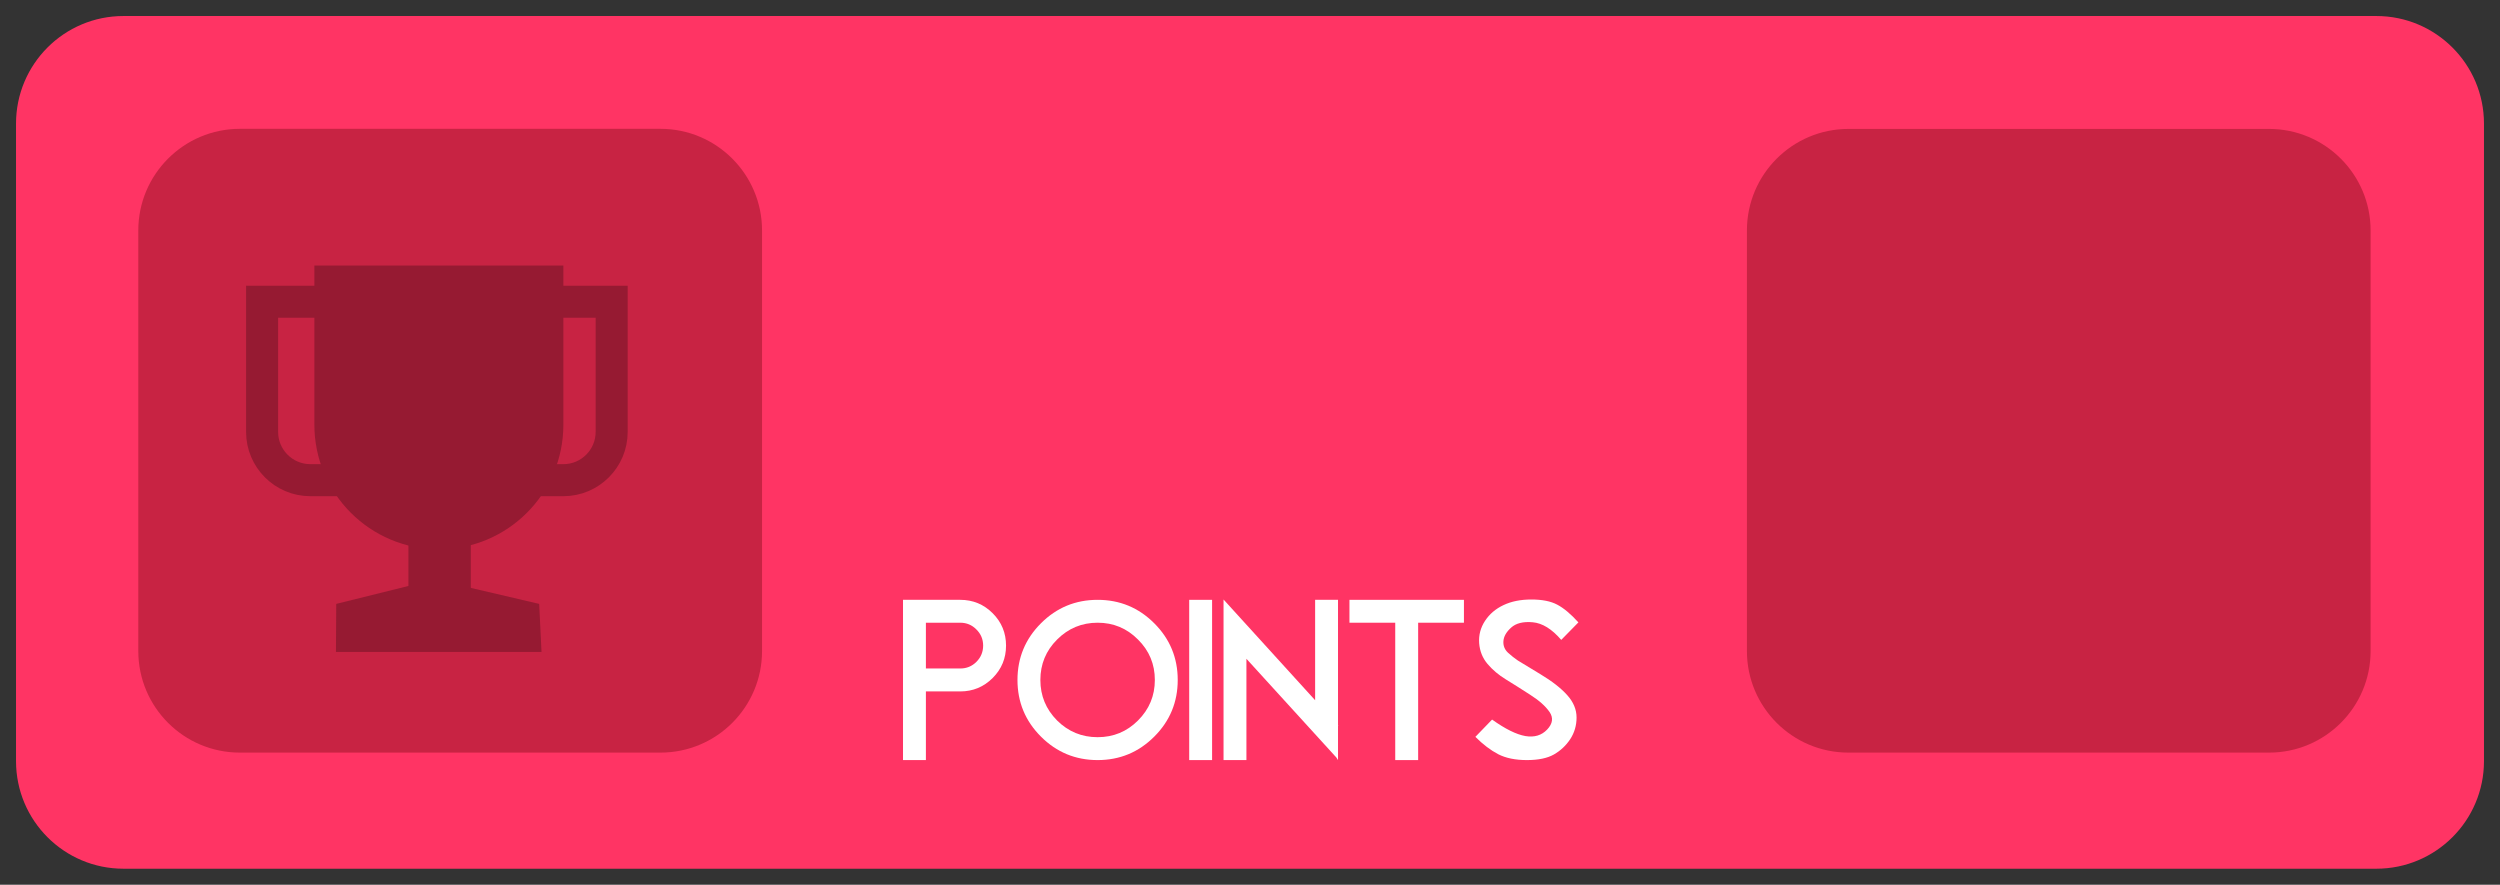 <svg xmlns="http://www.w3.org/2000/svg" xmlns:xlink="http://www.w3.org/1999/xlink" version="1.1" width="234.116" height="82.851" viewBox="-1.409 -1.269 234.116 82.851">
  <rect x="-1.409" y="-1.269" width="234.116" height="82.851" fill="#333333" stroke="none"/>
  <!-- Exported by Scratch - http://scratch.mit.edu/ -->
  <path id="path7" fill="#ff3464" stroke="none" d="M 0.091 10.31 C 0.091 4.745 4.59 0.231 10.153 0.231 L 221.128 0.231 C 226.694 0.231 231.207 4.745 231.207 10.31 L 231.207 70.006 C 231.207 75.569 226.694 80.083 221.128 80.083 L 10.153 80.083 C 4.59 80.083 0.091 75.569 0.091 70.006 Z " stroke-width="2.835"/>
  <g id="text9">
    <path id="path3361" fill="#ffffff" stroke="none" d="M 88.516 63.48 L 85.298 63.48 L 85.298 69.91 L 83.154 69.91 L 83.154 54.903 L 88.516 54.903 C 89.701 54.903 90.713 55.32 91.55 56.156 C 92.386 56.992 92.803 58.005 92.803 59.19 C 92.803 60.378 92.386 61.387 91.55 62.224 C 90.713 63.06 89.701 63.48 88.516 63.48 Z M 88.516 57.046 L 85.298 57.046 L 85.298 61.333 L 88.516 61.333 C 89.108 61.333 89.613 61.126 90.027 60.712 C 90.447 60.29 90.659 59.782 90.659 59.19 C 90.659 58.597 90.447 58.093 90.027 57.679 C 89.613 57.256 89.108 57.046 88.516 57.046 Z " stroke-width="2.835"/>
    <path id="path3363" fill="#ffffff" stroke="none" d="M 101.379 54.903 C 103.452 54.903 105.221 55.634 106.684 57.1 C 108.15 58.566 108.881 60.335 108.881 62.408 C 108.881 64.48 108.15 66.247 106.684 67.713 C 105.221 69.178 103.452 69.91 101.379 69.91 C 99.307 69.91 97.538 69.178 96.072 67.713 C 94.606 66.247 93.874 64.48 93.874 62.408 C 93.874 60.335 94.606 58.566 96.072 57.1 C 97.538 55.634 99.307 54.903 101.379 54.903 Z M 101.379 57.046 C 99.899 57.046 98.635 57.571 97.583 58.623 C 96.54 59.666 96.018 60.928 96.018 62.408 C 96.018 63.885 96.54 65.149 97.583 66.201 C 98.635 67.245 99.899 67.766 101.379 67.766 C 102.859 67.766 104.118 67.245 105.162 66.201 C 106.213 65.149 106.738 63.885 106.738 62.408 C 106.738 60.928 106.213 59.666 105.162 58.623 C 104.118 57.571 102.859 57.046 101.379 57.046 Z " stroke-width="2.835"/>
    <path id="path3365" fill="#ffffff" stroke="none" d="M 112.099 54.903 L 112.099 69.91 L 109.956 69.91 L 109.956 54.903 L 112.099 54.903 Z " stroke-width="2.835"/>
    <path id="path3367" fill="#ffffff" stroke="none" d="M 113.171 54.872 L 121.748 64.305 L 121.748 54.903 L 123.891 54.903 L 123.891 66.652 L 123.934 66.695 L 123.891 66.695 L 123.891 69.91 L 123.741 69.674 L 115.314 60.423 L 115.314 69.91 L 113.171 69.91 L 113.171 54.872 Z " stroke-width="2.835"/>
    <path id="path3369" fill="#ffffff" stroke="none" d="M 129.25 57.046 L 124.963 57.046 L 124.963 54.903 L 135.683 54.903 L 135.683 57.046 L 131.396 57.046 L 131.396 69.91 L 129.25 69.91 L 129.25 57.046 Z " stroke-width="2.835"/>
    <path id="path3371" fill="#ffffff" stroke="none" d="M 142.833 61.861 C 143.928 62.518 144.767 63.17 145.351 63.823 C 145.938 64.472 146.23 65.172 146.23 65.924 C 146.23 66.672 146.031 67.352 145.632 67.959 C 145.232 68.56 144.724 69.034 144.109 69.385 C 143.494 69.734 142.652 69.91 141.58 69.91 C 140.506 69.91 139.612 69.728 138.898 69.363 C 138.183 68.991 137.469 68.45 136.755 67.735 L 138.32 66.116 C 139.55 66.995 140.585 67.508 141.43 67.659 C 142.272 67.803 142.955 67.599 143.477 67.049 C 143.999 66.499 144.072 65.952 143.701 65.407 C 143.329 64.866 142.723 64.324 141.878 63.788 C 141.041 63.247 140.284 62.768 139.607 62.354 C 138.926 61.937 138.356 61.455 137.891 60.905 C 137.426 60.355 137.166 59.706 137.109 58.955 C 137.058 58.203 137.239 57.511 137.656 56.876 C 138.076 56.233 138.657 55.739 139.391 55.396 C 140.128 55.045 140.996 54.872 141.997 54.872 C 143.003 54.872 143.811 55.031 144.418 55.354 C 145.028 55.674 145.688 56.227 146.403 57.015 L 144.795 58.654 C 143.916 57.633 143.026 57.083 142.124 57.004 C 141.231 56.924 140.556 57.092 140.1 57.508 C 139.649 57.914 139.411 58.336 139.38 58.773 C 139.351 59.201 139.496 59.561 139.811 59.856 C 140.126 60.142 140.432 60.383 140.732 60.585 C 141.038 60.778 141.739 61.203 142.833 61.861 Z " stroke-width="2.835"/>
  </g>
  <path id="path15" fill="#c82343" stroke="none" d="M 11.542 20.313 C 11.542 15.065 15.801 10.795 21.057 10.795 L 60.439 10.795 C 65.695 10.795 69.954 15.065 69.954 20.313 L 69.954 59.694 C 69.954 64.951 65.695 69.21 60.439 69.21 L 21.057 69.21 C 15.801 69.21 11.542 64.951 11.542 59.694 Z " stroke-width="2.835"/>
  <path id="path17" fill="#961a32" stroke="none" d="M 39.693 50.168 L 39.693 50.168 C 46.129 50.168 51.349 44.948 51.349 38.507 L 51.349 23.599 L 28.032 23.599 L 28.032 38.507 C 28.032 44.948 33.252 50.168 39.693 50.168 Z " stroke-width="2.835"/>
  <path id="path19" fill="none" stroke="#961a32" stroke-width="3" stroke-linecap="butt" stroke-linejoin="miter" d="M 46.827 43.698 L 51.349 43.698 C 53.847 43.698 55.871 41.671 55.871 39.176 L 55.871 26.987 L 46.827 26.987 Z "/>
  <path id="path21" fill="none" stroke="#961a32" stroke-width="3" stroke-linecap="butt" stroke-linejoin="miter" d="M 32.18 43.698 L 27.658 43.698 C 25.16 43.698 23.136 41.671 23.136 39.176 L 23.136 26.987 L 32.18 26.987 Z "/>
  <path id="path23" fill="#961a32" stroke="none" d="M 36.838 48.473 L 36.838 56.011 L 42.679 56.011 L 42.679 48.473 L 36.838 48.473 Z " stroke-width="2.835"/>
  <path id="path25" fill="#961a32" stroke="none" d="M 30.079 55.283 L 39.296 52.995 L 49.084 55.283 L 49.302 59.782 L 30.051 59.782 C 30.065 58.282 30.073 56.783 30.079 55.283 Z " stroke-width="2.835"/>
  <path id="path27" fill="#c82343" stroke="none" d="M 162.184 20.313 C 162.184 15.065 166.442 10.804 171.693 10.804 L 211.08 10.804 C 216.328 10.804 220.589 15.065 220.589 20.313 L 220.589 59.7 C 220.589 64.951 216.328 69.21 211.08 69.21 L 171.693 69.21 C 166.442 69.21 162.184 64.951 162.184 59.7 Z " stroke-width="2.835"/>
</svg>